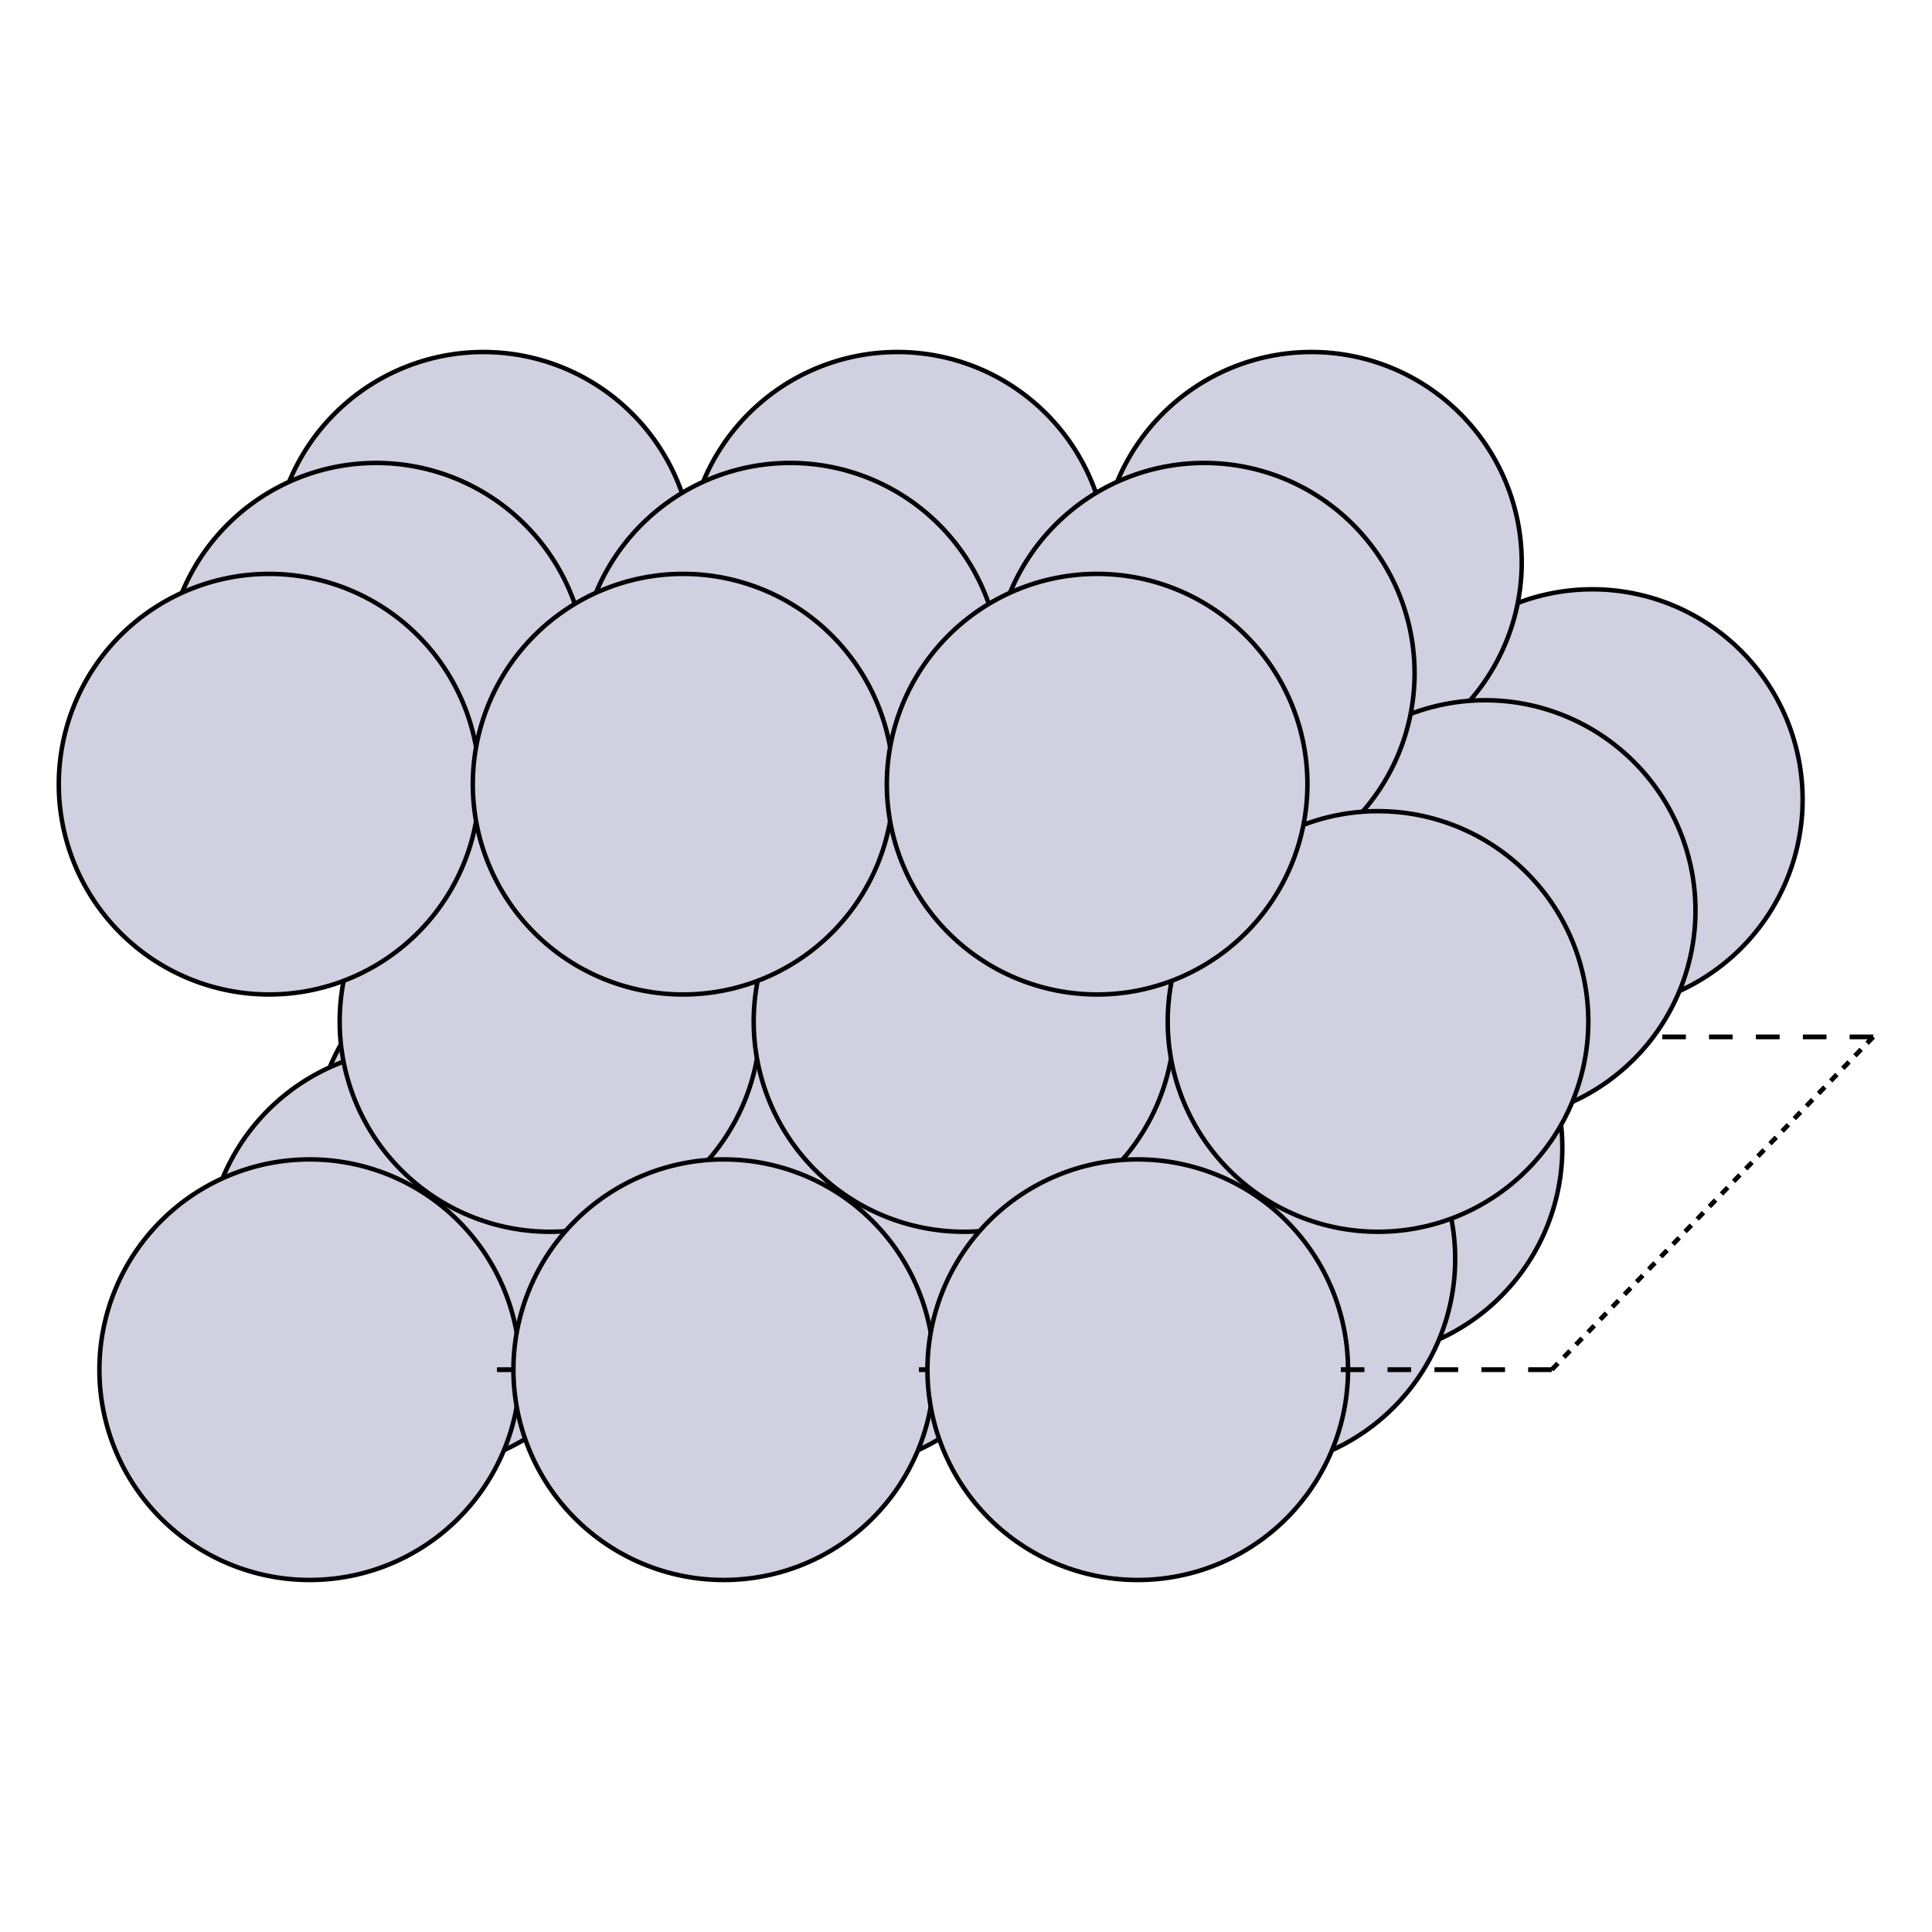 <?xml version="1.0" encoding="utf-8" standalone="no"?>
<!DOCTYPE svg PUBLIC "-//W3C//DTD SVG 1.1//EN"
  "http://www.w3.org/Graphics/SVG/1.1/DTD/svg11.dtd">
<svg xmlns:xlink="http://www.w3.org/1999/xlink" width="432pt" height="432pt" viewBox="0 0 432 432" xmlns="http://www.w3.org/2000/svg" version="1.1">
 <defs>
  <style type="text/css">*{stroke-linejoin: round; stroke-linecap: butt}</style>
 </defs>
 <g id="figure_1">
  <g id="patch_1">
   <path d="M 0 432 
L 432 432 
L 432 0 
L 0 0 
z
" style="fill: #ffffff"/>
  </g>
  <g id="axes_1">
   <g id="patch_2">
    <path d="M 141.128 231.85 
L 141.128 231.85 
" clip-path="url(#p752c5936b7)" style="fill: #1f77b4; stroke: #000000; stroke-linejoin: miter"/>
   </g>
   <g id="patch_3">
    <path d="M 141.128 231.85 
L 141.128 231.85 
" clip-path="url(#p752c5936b7)" style="fill: #1f77b4; stroke: #000000; stroke-linejoin: miter"/>
   </g>
   <g id="patch_4">
    <path d="M 146.369 231.85 
L 141.128 231.85 
" clip-path="url(#p752c5936b7)" style="fill: #1f77b4; stroke: #000000; stroke-linejoin: miter"/>
   </g>
   <g id="patch_5">
    <path d="M 146.369 231.85 
L 141.128 231.85 
" clip-path="url(#p752c5936b7)" style="fill: #1f77b4; stroke: #000000; stroke-linejoin: miter"/>
   </g>
   <g id="patch_6">
    <path d="M 141.128 231.85 
L 139.772 233.254 
" clip-path="url(#p752c5936b7)" style="fill: #1f77b4; stroke: #000000; stroke-linejoin: miter"/>
   </g>
   <g id="patch_7">
    <path d="M 141.128 231.85 
L 139.772 233.254 
" clip-path="url(#p752c5936b7)" style="fill: #1f77b4; stroke: #000000; stroke-linejoin: miter"/>
   </g>
   <g id="patch_8">
    <path d="M 156.849 231.85 
L 151.609 231.85 
" clip-path="url(#p752c5936b7)" style="fill: #1f77b4; stroke: #000000; stroke-linejoin: miter"/>
   </g>
   <g id="patch_9">
    <path d="M 156.849 231.85 
L 151.609 231.85 
" clip-path="url(#p752c5936b7)" style="fill: #1f77b4; stroke: #000000; stroke-linejoin: miter"/>
   </g>
   <g id="patch_10">
    <path d="M 167.329 231.85 
L 162.089 231.85 
" clip-path="url(#p752c5936b7)" style="fill: #1f77b4; stroke: #000000; stroke-linejoin: miter"/>
   </g>
   <g id="patch_11">
    <path d="M 167.329 231.85 
L 162.089 231.85 
" clip-path="url(#p752c5936b7)" style="fill: #1f77b4; stroke: #000000; stroke-linejoin: miter"/>
   </g>
   <g id="patch_12">
    <path d="M 177.81 231.85 
L 172.569 231.85 
" clip-path="url(#p752c5936b7)" style="fill: #1f77b4; stroke: #000000; stroke-linejoin: miter"/>
   </g>
   <g id="patch_13">
    <path d="M 177.81 231.85 
L 172.569 231.85 
" clip-path="url(#p752c5936b7)" style="fill: #1f77b4; stroke: #000000; stroke-linejoin: miter"/>
   </g>
   <g id="patch_14">
    <path d="M 188.29 231.85 
L 183.05 231.85 
" clip-path="url(#p752c5936b7)" style="fill: #1f77b4; stroke: #000000; stroke-linejoin: miter"/>
   </g>
   <g id="patch_15">
    <path d="M 188.29 231.85 
L 183.05 231.85 
" clip-path="url(#p752c5936b7)" style="fill: #1f77b4; stroke: #000000; stroke-linejoin: miter"/>
   </g>
   <g id="patch_16">
    <path d="M 138.416 234.658 
L 137.06 236.062 
" clip-path="url(#p752c5936b7)" style="fill: #1f77b4; stroke: #000000; stroke-linejoin: miter"/>
   </g>
   <g id="patch_17">
    <path d="M 138.416 234.658 
L 137.06 236.062 
" clip-path="url(#p752c5936b7)" style="fill: #1f77b4; stroke: #000000; stroke-linejoin: miter"/>
   </g>
   <g id="patch_18">
    <path d="M 198.77 231.85 
L 193.53 231.85 
" clip-path="url(#p752c5936b7)" style="fill: #1f77b4; stroke: #000000; stroke-linejoin: miter"/>
   </g>
   <g id="patch_19">
    <path d="M 198.77 231.85 
L 193.53 231.85 
" clip-path="url(#p752c5936b7)" style="fill: #1f77b4; stroke: #000000; stroke-linejoin: miter"/>
   </g>
   <g id="patch_20">
    <path d="M 209.251 231.85 
L 204.01 231.85 
" clip-path="url(#p752c5936b7)" style="fill: #1f77b4; stroke: #000000; stroke-linejoin: miter"/>
   </g>
   <g id="patch_21">
    <path d="M 209.251 231.85 
L 204.01 231.85 
" clip-path="url(#p752c5936b7)" style="fill: #1f77b4; stroke: #000000; stroke-linejoin: miter"/>
   </g>
   <g id="patch_22">
    <path d="M 219.731 231.85 
L 214.491 231.85 
" clip-path="url(#p752c5936b7)" style="fill: #1f77b4; stroke: #000000; stroke-linejoin: miter"/>
   </g>
   <g id="patch_23">
    <path d="M 219.731 231.85 
L 214.491 231.85 
" clip-path="url(#p752c5936b7)" style="fill: #1f77b4; stroke: #000000; stroke-linejoin: miter"/>
   </g>
   <g id="patch_24">
    <path d="M 135.703 237.466 
L 134.347 238.87 
" clip-path="url(#p752c5936b7)" style="fill: #1f77b4; stroke: #000000; stroke-linejoin: miter"/>
   </g>
   <g id="patch_25">
    <path d="M 135.703 237.466 
L 134.347 238.87 
" clip-path="url(#p752c5936b7)" style="fill: #1f77b4; stroke: #000000; stroke-linejoin: miter"/>
   </g>
   <g id="patch_26">
    <path d="M 230.211 231.85 
L 224.971 231.85 
" clip-path="url(#p752c5936b7)" style="fill: #1f77b4; stroke: #000000; stroke-linejoin: miter"/>
   </g>
   <g id="patch_27">
    <path d="M 230.211 231.85 
L 224.971 231.85 
" clip-path="url(#p752c5936b7)" style="fill: #1f77b4; stroke: #000000; stroke-linejoin: miter"/>
   </g>
   <g id="patch_28">
    <path d="M 240.691 231.85 
L 235.451 231.85 
" clip-path="url(#p752c5936b7)" style="fill: #1f77b4; stroke: #000000; stroke-linejoin: miter"/>
   </g>
   <g id="patch_29">
    <path d="M 240.691 231.85 
L 235.451 231.85 
" clip-path="url(#p752c5936b7)" style="fill: #1f77b4; stroke: #000000; stroke-linejoin: miter"/>
   </g>
   <g id="patch_30">
    <path d="M 251.172 231.85 
L 245.932 231.85 
" clip-path="url(#p752c5936b7)" style="fill: #1f77b4; stroke: #000000; stroke-linejoin: miter"/>
   </g>
   <g id="patch_31">
    <path d="M 251.172 231.85 
L 245.932 231.85 
" clip-path="url(#p752c5936b7)" style="fill: #1f77b4; stroke: #000000; stroke-linejoin: miter"/>
   </g>
   <g id="patch_32">
    <path d="M 261.652 231.85 
L 256.412 231.85 
" clip-path="url(#p752c5936b7)" style="fill: #1f77b4; stroke: #000000; stroke-linejoin: miter"/>
   </g>
   <g id="patch_33">
    <path d="M 261.652 231.85 
L 256.412 231.85 
" clip-path="url(#p752c5936b7)" style="fill: #1f77b4; stroke: #000000; stroke-linejoin: miter"/>
   </g>
   <g id="patch_34">
    <path d="M 132.991 240.274 
L 131.635 241.678 
" clip-path="url(#p752c5936b7)" style="fill: #1f77b4; stroke: #000000; stroke-linejoin: miter"/>
   </g>
   <g id="patch_35">
    <path d="M 132.991 240.274 
L 131.635 241.678 
" clip-path="url(#p752c5936b7)" style="fill: #1f77b4; stroke: #000000; stroke-linejoin: miter"/>
   </g>
   <g id="patch_36">
    <path d="M 272.132 231.85 
L 266.892 231.85 
" clip-path="url(#p752c5936b7)" style="fill: #1f77b4; stroke: #000000; stroke-linejoin: miter"/>
   </g>
   <g id="patch_37">
    <path d="M 272.132 231.85 
L 266.892 231.85 
" clip-path="url(#p752c5936b7)" style="fill: #1f77b4; stroke: #000000; stroke-linejoin: miter"/>
   </g>
   <g id="patch_38">
    <path d="M 282.613 231.85 
L 277.373 231.85 
" clip-path="url(#p752c5936b7)" style="fill: #1f77b4; stroke: #000000; stroke-linejoin: miter"/>
   </g>
   <g id="patch_39">
    <path d="M 282.613 231.85 
L 277.373 231.85 
" clip-path="url(#p752c5936b7)" style="fill: #1f77b4; stroke: #000000; stroke-linejoin: miter"/>
   </g>
   <g id="patch_40">
    <path d="M 293.093 231.85 
L 287.853 231.85 
" clip-path="url(#p752c5936b7)" style="fill: #1f77b4; stroke: #000000; stroke-linejoin: miter"/>
   </g>
   <g id="patch_41">
    <path d="M 293.093 231.85 
L 287.853 231.85 
" clip-path="url(#p752c5936b7)" style="fill: #1f77b4; stroke: #000000; stroke-linejoin: miter"/>
   </g>
   <g id="patch_42">
    <path d="M 303.573 231.85 
L 298.333 231.85 
" clip-path="url(#p752c5936b7)" style="fill: #1f77b4; stroke: #000000; stroke-linejoin: miter"/>
   </g>
   <g id="patch_43">
    <path d="M 303.573 231.85 
L 298.333 231.85 
" clip-path="url(#p752c5936b7)" style="fill: #1f77b4; stroke: #000000; stroke-linejoin: miter"/>
   </g>
   <g id="patch_44">
    <path d="M 130.278 243.083 
L 128.922 244.487 
" clip-path="url(#p752c5936b7)" style="fill: #1f77b4; stroke: #000000; stroke-linejoin: miter"/>
   </g>
   <g id="patch_45">
    <path d="M 130.278 243.083 
L 128.922 244.487 
" clip-path="url(#p752c5936b7)" style="fill: #1f77b4; stroke: #000000; stroke-linejoin: miter"/>
   </g>
   <g id="patch_46">
    <path d="M 314.054 231.85 
L 308.814 231.85 
" clip-path="url(#p752c5936b7)" style="fill: #1f77b4; stroke: #000000; stroke-linejoin: miter"/>
   </g>
   <g id="patch_47">
    <path d="M 314.054 231.85 
L 308.814 231.85 
" clip-path="url(#p752c5936b7)" style="fill: #1f77b4; stroke: #000000; stroke-linejoin: miter"/>
   </g>
   <g id="patch_48">
    <path d="M 324.534 231.85 
L 319.294 231.85 
" clip-path="url(#p752c5936b7)" style="fill: #1f77b4; stroke: #000000; stroke-linejoin: miter"/>
   </g>
   <g id="patch_49">
    <path d="M 324.534 231.85 
L 319.294 231.85 
" clip-path="url(#p752c5936b7)" style="fill: #1f77b4; stroke: #000000; stroke-linejoin: miter"/>
   </g>
   <g id="patch_50">
    <path d="M 335.014 231.85 
L 329.774 231.85 
" clip-path="url(#p752c5936b7)" style="fill: #1f77b4; stroke: #000000; stroke-linejoin: miter"/>
   </g>
   <g id="patch_51">
    <path d="M 335.014 231.85 
L 329.774 231.85 
" clip-path="url(#p752c5936b7)" style="fill: #1f77b4; stroke: #000000; stroke-linejoin: miter"/>
   </g>
   <g id="patch_52">
    <path d="M 345.495 231.85 
L 340.255 231.85 
" clip-path="url(#p752c5936b7)" style="fill: #1f77b4; stroke: #000000; stroke-linejoin: miter"/>
   </g>
   <g id="patch_53">
    <path d="M 345.495 231.85 
L 340.255 231.85 
" clip-path="url(#p752c5936b7)" style="fill: #1f77b4; stroke: #000000; stroke-linejoin: miter"/>
   </g>
   <g id="patch_54">
    <path d="M 355.975 231.85 
L 350.735 231.85 
" clip-path="url(#p752c5936b7)" style="fill: #1f77b4; stroke: #000000; stroke-linejoin: miter"/>
   </g>
   <g id="patch_55">
    <path d="M 355.975 231.85 
L 350.735 231.85 
" clip-path="url(#p752c5936b7)" style="fill: #1f77b4; stroke: #000000; stroke-linejoin: miter"/>
   </g>
   <g id="patch_56">
    <path d="M 366.455 231.85 
L 361.215 231.85 
" clip-path="url(#p752c5936b7)" style="fill: #1f77b4; stroke: #000000; stroke-linejoin: miter"/>
   </g>
   <g id="patch_57">
    <path d="M 366.455 231.85 
L 361.215 231.85 
" clip-path="url(#p752c5936b7)" style="fill: #1f77b4; stroke: #000000; stroke-linejoin: miter"/>
   </g>
   <g id="patch_58">
    <path d="M 376.936 231.85 
L 371.695 231.85 
" clip-path="url(#p752c5936b7)" style="fill: #1f77b4; stroke: #000000; stroke-linejoin: miter"/>
   </g>
   <g id="patch_59">
    <path d="M 376.936 231.85 
L 371.695 231.85 
" clip-path="url(#p752c5936b7)" style="fill: #1f77b4; stroke: #000000; stroke-linejoin: miter"/>
   </g>
   <g id="patch_60">
    <path d="M 387.416 231.85 
L 382.176 231.85 
" clip-path="url(#p752c5936b7)" style="fill: #1f77b4; stroke: #000000; stroke-linejoin: miter"/>
   </g>
   <g id="patch_61">
    <path d="M 387.416 231.85 
L 382.176 231.85 
" clip-path="url(#p752c5936b7)" style="fill: #1f77b4; stroke: #000000; stroke-linejoin: miter"/>
   </g>
   <g id="patch_62">
    <path d="M 397.896 231.85 
L 392.656 231.85 
" clip-path="url(#p752c5936b7)" style="fill: #1f77b4; stroke: #000000; stroke-linejoin: miter"/>
   </g>
   <g id="patch_63">
    <path d="M 397.896 231.85 
L 392.656 231.85 
" clip-path="url(#p752c5936b7)" style="fill: #1f77b4; stroke: #000000; stroke-linejoin: miter"/>
   </g>
   <g id="patch_64">
    <path d="M 408.377 231.85 
L 403.136 231.85 
" clip-path="url(#p752c5936b7)" style="fill: #1f77b4; stroke: #000000; stroke-linejoin: miter"/>
   </g>
   <g id="patch_65">
    <path d="M 408.377 231.85 
L 403.136 231.85 
" clip-path="url(#p752c5936b7)" style="fill: #1f77b4; stroke: #000000; stroke-linejoin: miter"/>
   </g>
   <g id="patch_66">
    <path d="M 418.857 231.85 
L 413.617 231.85 
" clip-path="url(#p752c5936b7)" style="fill: #1f77b4; stroke: #000000; stroke-linejoin: miter"/>
   </g>
   <g id="patch_67">
    <path d="M 418.857 231.85 
L 413.617 231.85 
" clip-path="url(#p752c5936b7)" style="fill: #1f77b4; stroke: #000000; stroke-linejoin: miter"/>
   </g>
   <g id="patch_68">
    <path d="M 170.897 225.816 
C 183.368 225.816 195.329 220.861 204.148 212.043 
C 212.966 203.224 217.921 191.262 217.921 178.791 
C 217.921 166.32 212.966 154.359 204.148 145.54 
C 195.329 136.722 183.368 131.767 170.897 131.767 
C 158.425 131.767 146.464 136.722 137.645 145.54 
C 128.827 154.359 123.872 166.32 123.872 178.791 
C 123.872 191.262 128.827 203.224 137.645 212.043 
C 146.464 220.861 158.425 225.816 170.897 225.816 
z
" clip-path="url(#p752c5936b7)" style="fill: #d0d0e0; stroke: #000000; stroke-linejoin: miter"/>
   </g>
   <g id="patch_69">
    <path d="M 418.857 231.85 
L 418.857 231.85 
" clip-path="url(#p752c5936b7)" style="fill: #1f77b4; stroke: #000000; stroke-linejoin: miter"/>
   </g>
   <g id="patch_70">
    <path d="M 418.857 231.85 
L 418.857 231.85 
" clip-path="url(#p752c5936b7)" style="fill: #1f77b4; stroke: #000000; stroke-linejoin: miter"/>
   </g>
   <g id="patch_71">
    <path d="M 418.857 231.85 
L 417.501 233.254 
" clip-path="url(#p752c5936b7)" style="fill: #1f77b4; stroke: #000000; stroke-linejoin: miter"/>
   </g>
   <g id="patch_72">
    <path d="M 418.857 231.85 
L 417.501 233.254 
" clip-path="url(#p752c5936b7)" style="fill: #1f77b4; stroke: #000000; stroke-linejoin: miter"/>
   </g>
   <g id="patch_73">
    <path d="M 416.144 234.658 
L 414.788 236.062 
" clip-path="url(#p752c5936b7)" style="fill: #1f77b4; stroke: #000000; stroke-linejoin: miter"/>
   </g>
   <g id="patch_74">
    <path d="M 416.144 234.658 
L 414.788 236.062 
" clip-path="url(#p752c5936b7)" style="fill: #1f77b4; stroke: #000000; stroke-linejoin: miter"/>
   </g>
   <g id="patch_75">
    <path d="M 117.168 303.68 
C 129.639 303.68 141.601 298.725 150.419 289.907 
C 159.238 281.088 164.192 269.127 164.192 256.656 
C 164.192 244.185 159.238 232.223 150.419 223.404 
C 141.601 214.586 129.639 209.631 117.168 209.631 
C 104.697 209.631 92.735 214.586 83.917 223.404 
C 75.098 232.223 70.144 244.185 70.144 256.656 
C 70.144 269.127 75.098 281.088 83.917 289.907 
C 92.735 298.725 104.697 303.68 117.168 303.68 
z
" clip-path="url(#p752c5936b7)" style="fill: #d0d0e0; stroke: #000000; stroke-linejoin: miter"/>
   </g>
   <g id="patch_76">
    <path d="M 413.432 237.466 
L 412.076 238.87 
" clip-path="url(#p752c5936b7)" style="fill: #1f77b4; stroke: #000000; stroke-linejoin: miter"/>
   </g>
   <g id="patch_77">
    <path d="M 413.432 237.466 
L 412.076 238.87 
" clip-path="url(#p752c5936b7)" style="fill: #1f77b4; stroke: #000000; stroke-linejoin: miter"/>
   </g>
   <g id="patch_78">
    <path d="M 263.473 225.816 
C 275.944 225.816 287.906 220.861 296.724 212.043 
C 305.542 203.224 310.497 191.262 310.497 178.791 
C 310.497 166.32 305.542 154.359 296.724 145.54 
C 287.906 136.722 275.944 131.767 263.473 131.767 
C 251.002 131.767 239.04 136.722 230.221 145.54 
C 221.403 154.359 216.448 166.32 216.448 178.791 
C 216.448 191.262 221.403 203.224 230.221 212.043 
C 239.04 220.861 251.002 225.816 263.473 225.816 
z
" clip-path="url(#p752c5936b7)" style="fill: #d0d0e0; stroke: #000000; stroke-linejoin: miter"/>
   </g>
   <g id="patch_79">
    <path d="M 410.719 240.274 
L 409.363 241.678 
" clip-path="url(#p752c5936b7)" style="fill: #1f77b4; stroke: #000000; stroke-linejoin: miter"/>
   </g>
   <g id="patch_80">
    <path d="M 410.719 240.274 
L 409.363 241.678 
" clip-path="url(#p752c5936b7)" style="fill: #1f77b4; stroke: #000000; stroke-linejoin: miter"/>
   </g>
   <g id="patch_81">
    <path d="M 209.744 303.68 
C 222.215 303.68 234.177 298.725 242.995 289.907 
C 251.814 281.088 256.769 269.127 256.769 256.656 
C 256.769 244.185 251.814 232.223 242.995 223.404 
C 234.177 214.586 222.215 209.631 209.744 209.631 
C 197.273 209.631 185.311 214.586 176.493 223.404 
C 167.675 232.223 162.72 244.185 162.72 256.656 
C 162.72 269.127 167.675 281.088 176.493 289.907 
C 185.311 298.725 197.273 303.68 209.744 303.68 
z
" clip-path="url(#p752c5936b7)" style="fill: #d0d0e0; stroke: #000000; stroke-linejoin: miter"/>
   </g>
   <g id="patch_82">
    <path d="M 408.007 243.083 
L 406.651 244.487 
" clip-path="url(#p752c5936b7)" style="fill: #1f77b4; stroke: #000000; stroke-linejoin: miter"/>
   </g>
   <g id="patch_83">
    <path d="M 408.007 243.083 
L 406.651 244.487 
" clip-path="url(#p752c5936b7)" style="fill: #1f77b4; stroke: #000000; stroke-linejoin: miter"/>
   </g>
   <g id="patch_84">
    <path d="M 108.088 172.757 
C 120.559 172.757 132.521 167.803 141.34 158.984 
C 150.158 150.166 155.113 138.204 155.113 125.733 
C 155.113 113.262 150.158 101.3 141.34 92.482 
C 132.521 83.663 120.559 78.709 108.088 78.709 
C 95.617 78.709 83.656 83.663 74.837 92.482 
C 66.019 101.3 61.064 113.262 61.064 125.733 
C 61.064 138.204 66.019 150.166 74.837 158.984 
C 83.656 167.803 95.617 172.757 108.088 172.757 
z
" clip-path="url(#p752c5936b7)" style="fill: #d0d0e0; stroke: #000000; stroke-linejoin: miter"/>
   </g>
   <g id="patch_85">
    <path d="M 356.049 225.816 
C 368.52 225.816 380.482 220.861 389.3 212.043 
C 398.118 203.224 403.073 191.262 403.073 178.791 
C 403.073 166.32 398.118 154.359 389.3 145.54 
C 380.482 136.722 368.52 131.767 356.049 131.767 
C 343.578 131.767 331.616 136.722 322.798 145.54 
C 313.979 154.359 309.024 166.32 309.024 178.791 
C 309.024 191.262 313.979 203.224 322.798 212.043 
C 331.616 220.861 343.578 225.816 356.049 225.816 
z
" clip-path="url(#p752c5936b7)" style="fill: #d0d0e0; stroke: #000000; stroke-linejoin: miter"/>
   </g>
   <g id="patch_86">
    <path d="M 405.294 245.891 
L 403.938 247.295 
" clip-path="url(#p752c5936b7)" style="fill: #1f77b4; stroke: #000000; stroke-linejoin: miter"/>
   </g>
   <g id="patch_87">
    <path d="M 405.294 245.891 
L 403.938 247.295 
" clip-path="url(#p752c5936b7)" style="fill: #1f77b4; stroke: #000000; stroke-linejoin: miter"/>
   </g>
   <g id="patch_88">
    <path d="M 105.866 268.356 
L 104.51 269.76 
" clip-path="url(#p752c5936b7)" style="fill: #1f77b4; stroke: #000000; stroke-linejoin: miter"/>
   </g>
   <g id="patch_89">
    <path d="M 105.866 268.356 
L 104.51 269.76 
" clip-path="url(#p752c5936b7)" style="fill: #1f77b4; stroke: #000000; stroke-linejoin: miter"/>
   </g>
   <g id="patch_90">
    <path d="M 402.582 248.699 
L 401.226 250.103 
" clip-path="url(#p752c5936b7)" style="fill: #1f77b4; stroke: #000000; stroke-linejoin: miter"/>
   </g>
   <g id="patch_91">
    <path d="M 402.582 248.699 
L 401.226 250.103 
" clip-path="url(#p752c5936b7)" style="fill: #1f77b4; stroke: #000000; stroke-linejoin: miter"/>
   </g>
   <g id="patch_92">
    <path d="M 302.32 303.68 
C 314.791 303.68 326.753 298.725 335.572 289.907 
C 344.39 281.088 349.345 269.127 349.345 256.656 
C 349.345 244.185 344.39 232.223 335.572 223.404 
C 326.753 214.586 314.791 209.631 302.32 209.631 
C 289.849 209.631 277.887 214.586 269.069 223.404 
C 260.251 232.223 255.296 244.185 255.296 256.656 
C 255.296 269.127 260.251 281.088 269.069 289.907 
C 277.887 298.725 289.849 303.68 302.32 303.68 
z
" clip-path="url(#p752c5936b7)" style="fill: #d0d0e0; stroke: #000000; stroke-linejoin: miter"/>
   </g>
   <g id="patch_93">
    <path d="M 399.869 251.507 
L 398.513 252.911 
" clip-path="url(#p752c5936b7)" style="fill: #1f77b4; stroke: #000000; stroke-linejoin: miter"/>
   </g>
   <g id="patch_94">
    <path d="M 399.869 251.507 
L 398.513 252.911 
" clip-path="url(#p752c5936b7)" style="fill: #1f77b4; stroke: #000000; stroke-linejoin: miter"/>
   </g>
   <g id="patch_95">
    <path d="M 200.665 172.757 
C 213.136 172.757 225.098 167.803 233.916 158.984 
C 242.734 150.166 247.689 138.204 247.689 125.733 
C 247.689 113.262 242.734 101.3 233.916 92.482 
C 225.098 83.663 213.136 78.709 200.665 78.709 
C 188.194 78.709 176.232 83.663 167.413 92.482 
C 158.595 101.3 153.64 113.262 153.64 125.733 
C 153.64 138.204 158.595 150.166 167.413 158.984 
C 176.232 167.803 188.194 172.757 200.665 172.757 
z
" clip-path="url(#p752c5936b7)" style="fill: #d0d0e0; stroke: #000000; stroke-linejoin: miter"/>
   </g>
   <g id="patch_96">
    <path d="M 397.157 254.315 
L 395.801 255.719 
" clip-path="url(#p752c5936b7)" style="fill: #1f77b4; stroke: #000000; stroke-linejoin: miter"/>
   </g>
   <g id="patch_97">
    <path d="M 397.157 254.315 
L 395.801 255.719 
" clip-path="url(#p752c5936b7)" style="fill: #1f77b4; stroke: #000000; stroke-linejoin: miter"/>
   </g>
   <g id="patch_98">
    <path d="M 146.936 250.622 
C 159.407 250.622 171.369 245.667 180.187 236.848 
C 189.006 228.03 193.96 216.068 193.96 203.597 
C 193.96 191.126 189.006 179.164 180.187 170.346 
C 171.369 161.528 159.407 156.573 146.936 156.573 
C 134.465 156.573 122.503 161.528 113.685 170.346 
C 104.866 179.164 99.912 191.126 99.912 203.597 
C 99.912 216.068 104.866 228.03 113.685 236.848 
C 122.503 245.667 134.465 250.622 146.936 250.622 
z
" clip-path="url(#p752c5936b7)" style="fill: #d0d0e0; stroke: #000000; stroke-linejoin: miter"/>
   </g>
   <g id="patch_99">
    <path d="M 394.444 257.124 
L 393.088 258.528 
" clip-path="url(#p752c5936b7)" style="fill: #1f77b4; stroke: #000000; stroke-linejoin: miter"/>
   </g>
   <g id="patch_100">
    <path d="M 394.444 257.124 
L 393.088 258.528 
" clip-path="url(#p752c5936b7)" style="fill: #1f77b4; stroke: #000000; stroke-linejoin: miter"/>
   </g>
   <g id="patch_101">
    <path d="M 293.241 172.757 
C 305.712 172.757 317.674 167.803 326.492 158.984 
C 335.31 150.166 340.265 138.204 340.265 125.733 
C 340.265 113.262 335.31 101.3 326.492 92.482 
C 317.674 83.663 305.712 78.709 293.241 78.709 
C 280.77 78.709 268.808 83.663 259.989 92.482 
C 251.171 101.3 246.216 113.262 246.216 125.733 
C 246.216 138.204 251.171 150.166 259.989 158.984 
C 268.808 167.803 280.77 172.757 293.241 172.757 
z
" clip-path="url(#p752c5936b7)" style="fill: #d0d0e0; stroke: #000000; stroke-linejoin: miter"/>
   </g>
   <g id="patch_102">
    <path d="M 391.732 259.932 
L 390.376 261.336 
" clip-path="url(#p752c5936b7)" style="fill: #1f77b4; stroke: #000000; stroke-linejoin: miter"/>
   </g>
   <g id="patch_103">
    <path d="M 391.732 259.932 
L 390.376 261.336 
" clip-path="url(#p752c5936b7)" style="fill: #1f77b4; stroke: #000000; stroke-linejoin: miter"/>
   </g>
   <g id="patch_104">
    <path d="M 93.207 328.486 
C 105.678 328.486 117.64 323.531 126.459 314.713 
C 135.277 305.894 140.232 293.932 140.232 281.461 
C 140.232 268.99 135.277 257.028 126.459 248.21 
C 117.64 239.392 105.678 234.437 93.207 234.437 
C 80.736 234.437 68.775 239.392 59.956 248.21 
C 51.138 257.028 46.183 268.99 46.183 281.461 
C 46.183 293.932 51.138 305.894 59.956 314.713 
C 68.775 323.531 80.736 328.486 93.207 328.486 
z
" clip-path="url(#p752c5936b7)" style="fill: #d0d0e0; stroke: #000000; stroke-linejoin: miter"/>
   </g>
   <g id="patch_105">
    <path d="M 239.512 250.622 
C 251.983 250.622 263.945 245.667 272.763 236.848 
C 281.582 228.03 286.537 216.068 286.537 203.597 
C 286.537 191.126 281.582 179.164 272.763 170.346 
C 263.945 161.528 251.983 156.573 239.512 156.573 
C 227.041 156.573 215.079 161.528 206.261 170.346 
C 197.443 179.164 192.488 191.126 192.488 203.597 
C 192.488 216.068 197.443 228.03 206.261 236.848 
C 215.079 245.667 227.041 250.622 239.512 250.622 
z
" clip-path="url(#p752c5936b7)" style="fill: #d0d0e0; stroke: #000000; stroke-linejoin: miter"/>
   </g>
   <g id="patch_106">
    <path d="M 389.019 262.74 
L 387.663 264.144 
" clip-path="url(#p752c5936b7)" style="fill: #1f77b4; stroke: #000000; stroke-linejoin: miter"/>
   </g>
   <g id="patch_107">
    <path d="M 389.019 262.74 
L 387.663 264.144 
" clip-path="url(#p752c5936b7)" style="fill: #1f77b4; stroke: #000000; stroke-linejoin: miter"/>
   </g>
   <g id="patch_108">
    <path d="M 386.307 265.548 
L 384.951 266.952 
" clip-path="url(#p752c5936b7)" style="fill: #1f77b4; stroke: #000000; stroke-linejoin: miter"/>
   </g>
   <g id="patch_109">
    <path d="M 386.307 265.548 
L 384.951 266.952 
" clip-path="url(#p752c5936b7)" style="fill: #1f77b4; stroke: #000000; stroke-linejoin: miter"/>
   </g>
   <g id="patch_110">
    <path d="M 185.784 328.486 
C 198.255 328.486 210.217 323.531 219.035 314.713 
C 227.853 305.894 232.808 293.932 232.808 281.461 
C 232.808 268.99 227.853 257.028 219.035 248.21 
C 210.217 239.392 198.255 234.437 185.784 234.437 
C 173.313 234.437 161.351 239.392 152.532 248.21 
C 143.714 257.028 138.759 268.99 138.759 281.461 
C 138.759 293.932 143.714 305.894 152.532 314.713 
C 161.351 323.531 173.313 328.486 185.784 328.486 
z
" clip-path="url(#p752c5936b7)" style="fill: #d0d0e0; stroke: #000000; stroke-linejoin: miter"/>
   </g>
   <g id="patch_111">
    <path d="M 383.594 268.356 
L 382.238 269.76 
" clip-path="url(#p752c5936b7)" style="fill: #1f77b4; stroke: #000000; stroke-linejoin: miter"/>
   </g>
   <g id="patch_112">
    <path d="M 383.594 268.356 
L 382.238 269.76 
" clip-path="url(#p752c5936b7)" style="fill: #1f77b4; stroke: #000000; stroke-linejoin: miter"/>
   </g>
   <g id="patch_113">
    <path d="M 84.128 197.563 
C 96.599 197.563 108.561 192.608 117.379 183.79 
C 126.198 174.972 131.152 163.01 131.152 150.539 
C 131.152 138.068 126.198 126.106 117.379 117.287 
C 108.561 108.469 96.599 103.514 84.128 103.514 
C 71.657 103.514 59.695 108.469 50.877 117.287 
C 42.058 126.106 37.104 138.068 37.104 150.539 
C 37.104 163.01 42.058 174.972 50.877 183.79 
C 59.695 192.608 71.657 197.563 84.128 197.563 
z
" clip-path="url(#p752c5936b7)" style="fill: #d0d0e0; stroke: #000000; stroke-linejoin: miter"/>
   </g>
   <g id="patch_114">
    <path d="M 332.088 250.622 
C 344.559 250.622 356.521 245.667 365.34 236.848 
C 374.158 228.03 379.113 216.068 379.113 203.597 
C 379.113 191.126 374.158 179.164 365.34 170.346 
C 356.521 161.528 344.559 156.573 332.088 156.573 
C 319.617 156.573 307.655 161.528 298.837 170.346 
C 290.019 179.164 285.064 191.126 285.064 203.597 
C 285.064 216.068 290.019 228.03 298.837 236.848 
C 307.655 245.667 319.617 250.622 332.088 250.622 
z
" clip-path="url(#p752c5936b7)" style="fill: #d0d0e0; stroke: #000000; stroke-linejoin: miter"/>
   </g>
   <g id="patch_115">
    <path d="M 380.882 271.165 
L 379.526 272.569 
" clip-path="url(#p752c5936b7)" style="fill: #1f77b4; stroke: #000000; stroke-linejoin: miter"/>
   </g>
   <g id="patch_116">
    <path d="M 380.882 271.165 
L 379.526 272.569 
" clip-path="url(#p752c5936b7)" style="fill: #1f77b4; stroke: #000000; stroke-linejoin: miter"/>
   </g>
   <g id="patch_117">
    <path d="M 81.453 293.63 
L 80.097 295.034 
" clip-path="url(#p752c5936b7)" style="fill: #1f77b4; stroke: #000000; stroke-linejoin: miter"/>
   </g>
   <g id="patch_118">
    <path d="M 81.453 293.63 
L 80.097 295.034 
" clip-path="url(#p752c5936b7)" style="fill: #1f77b4; stroke: #000000; stroke-linejoin: miter"/>
   </g>
   <g id="patch_119">
    <path d="M 278.36 328.486 
C 290.831 328.486 302.793 323.531 311.611 314.713 
C 320.429 305.894 325.384 293.932 325.384 281.461 
C 325.384 268.99 320.429 257.028 311.611 248.21 
C 302.793 239.392 290.831 234.437 278.36 234.437 
C 265.889 234.437 253.927 239.392 245.109 248.21 
C 236.29 257.028 231.335 268.99 231.335 281.461 
C 231.335 293.932 236.29 305.894 245.109 314.713 
C 253.927 323.531 265.889 328.486 278.36 328.486 
z
" clip-path="url(#p752c5936b7)" style="fill: #d0d0e0; stroke: #000000; stroke-linejoin: miter"/>
   </g>
   <g id="patch_120">
    <path d="M 378.169 273.973 
L 376.813 275.377 
" clip-path="url(#p752c5936b7)" style="fill: #1f77b4; stroke: #000000; stroke-linejoin: miter"/>
   </g>
   <g id="patch_121">
    <path d="M 378.169 273.973 
L 376.813 275.377 
" clip-path="url(#p752c5936b7)" style="fill: #1f77b4; stroke: #000000; stroke-linejoin: miter"/>
   </g>
   <g id="patch_122">
    <path d="M 176.704 197.563 
C 189.175 197.563 201.137 192.608 209.955 183.79 
C 218.774 174.972 223.729 163.01 223.729 150.539 
C 223.729 138.068 218.774 126.106 209.955 117.287 
C 201.137 108.469 189.175 103.514 176.704 103.514 
C 164.233 103.514 152.271 108.469 143.453 117.287 
C 134.635 126.106 129.68 138.068 129.68 150.539 
C 129.68 163.01 134.635 174.972 143.453 183.79 
C 152.271 192.608 164.233 197.563 176.704 197.563 
z
" clip-path="url(#p752c5936b7)" style="fill: #d0d0e0; stroke: #000000; stroke-linejoin: miter"/>
   </g>
   <g id="patch_123">
    <path d="M 375.457 276.781 
L 374.101 278.185 
" clip-path="url(#p752c5936b7)" style="fill: #1f77b4; stroke: #000000; stroke-linejoin: miter"/>
   </g>
   <g id="patch_124">
    <path d="M 375.457 276.781 
L 374.101 278.185 
" clip-path="url(#p752c5936b7)" style="fill: #1f77b4; stroke: #000000; stroke-linejoin: miter"/>
   </g>
   <g id="patch_125">
    <path d="M 372.744 279.589 
L 371.388 280.993 
" clip-path="url(#p752c5936b7)" style="fill: #1f77b4; stroke: #000000; stroke-linejoin: miter"/>
   </g>
   <g id="patch_126">
    <path d="M 372.744 279.589 
L 371.388 280.993 
" clip-path="url(#p752c5936b7)" style="fill: #1f77b4; stroke: #000000; stroke-linejoin: miter"/>
   </g>
   <g id="patch_127">
    <path d="M 122.976 275.427 
C 135.447 275.427 147.408 270.472 156.227 261.654 
C 165.045 252.836 170 240.874 170 228.403 
C 170 215.932 165.045 203.97 156.227 195.152 
C 147.408 186.333 135.447 181.378 122.976 181.378 
C 110.505 181.378 98.543 186.333 89.724 195.152 
C 80.906 203.97 75.951 215.932 75.951 228.403 
C 75.951 240.874 80.906 252.836 89.724 261.654 
C 98.543 270.472 110.505 275.427 122.976 275.427 
z
" clip-path="url(#p752c5936b7)" style="fill: #d0d0e0; stroke: #000000; stroke-linejoin: miter"/>
   </g>
   <g id="patch_128">
    <path d="M 370.032 282.397 
L 368.676 283.801 
" clip-path="url(#p752c5936b7)" style="fill: #1f77b4; stroke: #000000; stroke-linejoin: miter"/>
   </g>
   <g id="patch_129">
    <path d="M 370.032 282.397 
L 368.676 283.801 
" clip-path="url(#p752c5936b7)" style="fill: #1f77b4; stroke: #000000; stroke-linejoin: miter"/>
   </g>
   <g id="patch_130">
    <path d="M 269.28 197.563 
C 281.751 197.563 293.713 192.608 302.532 183.79 
C 311.35 174.972 316.305 163.01 316.305 150.539 
C 316.305 138.068 311.35 126.106 302.532 117.287 
C 293.713 108.469 281.751 103.514 269.28 103.514 
C 256.809 103.514 244.847 108.469 236.029 117.287 
C 227.211 126.106 222.256 138.068 222.256 150.539 
C 222.256 163.01 227.211 174.972 236.029 183.79 
C 244.847 192.608 256.809 197.563 269.28 197.563 
z
" clip-path="url(#p752c5936b7)" style="fill: #d0d0e0; stroke: #000000; stroke-linejoin: miter"/>
   </g>
   <g id="patch_131">
    <path d="M 69.247 353.291 
C 81.718 353.291 93.68 348.337 102.498 339.518 
C 111.317 330.7 116.271 318.738 116.271 306.267 
C 116.271 293.796 111.317 281.834 102.498 273.016 
C 93.68 264.197 81.718 259.243 69.247 259.243 
C 56.776 259.243 44.814 264.197 35.996 273.016 
C 27.177 281.834 22.223 293.796 22.223 306.267 
C 22.223 318.738 27.177 330.7 35.996 339.518 
C 44.814 348.337 56.776 353.291 69.247 353.291 
z
" clip-path="url(#p752c5936b7)" style="fill: #d0d0e0; stroke: #000000; stroke-linejoin: miter"/>
   </g>
   <g id="patch_132">
    <path d="M 367.319 285.205 
L 365.963 286.61 
" clip-path="url(#p752c5936b7)" style="fill: #1f77b4; stroke: #000000; stroke-linejoin: miter"/>
   </g>
   <g id="patch_133">
    <path d="M 367.319 285.205 
L 365.963 286.61 
" clip-path="url(#p752c5936b7)" style="fill: #1f77b4; stroke: #000000; stroke-linejoin: miter"/>
   </g>
   <g id="patch_134">
    <path d="M 215.552 275.427 
C 228.023 275.427 239.985 270.472 248.803 261.654 
C 257.621 252.836 262.576 240.874 262.576 228.403 
C 262.576 215.932 257.621 203.97 248.803 195.152 
C 239.985 186.333 228.023 181.378 215.552 181.378 
C 203.081 181.378 191.119 186.333 182.3 195.152 
C 173.482 203.97 168.527 215.932 168.527 228.403 
C 168.527 240.874 173.482 252.836 182.3 261.654 
C 191.119 270.472 203.081 275.427 215.552 275.427 
z
" clip-path="url(#p752c5936b7)" style="fill: #d0d0e0; stroke: #000000; stroke-linejoin: miter"/>
   </g>
   <g id="patch_135">
    <path d="M 364.607 288.014 
L 363.251 289.418 
" clip-path="url(#p752c5936b7)" style="fill: #1f77b4; stroke: #000000; stroke-linejoin: miter"/>
   </g>
   <g id="patch_136">
    <path d="M 364.607 288.014 
L 363.251 289.418 
" clip-path="url(#p752c5936b7)" style="fill: #1f77b4; stroke: #000000; stroke-linejoin: miter"/>
   </g>
   <g id="patch_137">
    <path d="M 116.408 306.267 
L 111.168 306.267 
" clip-path="url(#p752c5936b7)" style="fill: #1f77b4; stroke: #000000; stroke-linejoin: miter"/>
   </g>
   <g id="patch_138">
    <path d="M 116.408 306.267 
L 111.168 306.267 
" clip-path="url(#p752c5936b7)" style="fill: #1f77b4; stroke: #000000; stroke-linejoin: miter"/>
   </g>
   <g id="patch_139">
    <path d="M 361.894 290.822 
L 360.538 292.226 
" clip-path="url(#p752c5936b7)" style="fill: #1f77b4; stroke: #000000; stroke-linejoin: miter"/>
   </g>
   <g id="patch_140">
    <path d="M 361.894 290.822 
L 360.538 292.226 
" clip-path="url(#p752c5936b7)" style="fill: #1f77b4; stroke: #000000; stroke-linejoin: miter"/>
   </g>
   <g id="patch_141">
    <path d="M 161.823 353.291 
C 174.294 353.291 186.256 348.337 195.074 339.518 
C 203.893 330.7 208.848 318.738 208.848 306.267 
C 208.848 293.796 203.893 281.834 195.074 273.016 
C 186.256 264.197 174.294 259.243 161.823 259.243 
C 149.352 259.243 137.39 264.197 128.572 273.016 
C 119.754 281.834 114.799 293.796 114.799 306.267 
C 114.799 318.738 119.754 330.7 128.572 339.518 
C 137.39 348.337 149.352 353.291 161.823 353.291 
z
" clip-path="url(#p752c5936b7)" style="fill: #d0d0e0; stroke: #000000; stroke-linejoin: miter"/>
   </g>
   <g id="patch_142">
    <path d="M 359.182 293.63 
L 357.826 295.034 
" clip-path="url(#p752c5936b7)" style="fill: #1f77b4; stroke: #000000; stroke-linejoin: miter"/>
   </g>
   <g id="patch_143">
    <path d="M 359.182 293.63 
L 357.826 295.034 
" clip-path="url(#p752c5936b7)" style="fill: #1f77b4; stroke: #000000; stroke-linejoin: miter"/>
   </g>
   <g id="patch_144">
    <path d="M 60.167 222.369 
C 72.638 222.369 84.6 217.414 93.419 208.596 
C 102.237 199.777 107.192 187.815 107.192 175.344 
C 107.192 162.873 102.237 150.912 93.419 142.093 
C 84.6 133.275 72.638 128.32 60.167 128.32 
C 47.696 128.32 35.735 133.275 26.916 142.093 
C 18.098 150.912 13.143 162.873 13.143 175.344 
C 13.143 187.815 18.098 199.777 26.916 208.596 
C 35.735 217.414 47.696 222.369 60.167 222.369 
z
" clip-path="url(#p752c5936b7)" style="fill: #d0d0e0; stroke: #000000; stroke-linejoin: miter"/>
   </g>
   <g id="patch_145">
    <path d="M 308.128 275.427 
C 320.599 275.427 332.561 270.472 341.379 261.654 
C 350.197 252.836 355.152 240.874 355.152 228.403 
C 355.152 215.932 350.197 203.97 341.379 195.152 
C 332.561 186.333 320.599 181.378 308.128 181.378 
C 295.657 181.378 283.695 186.333 274.877 195.152 
C 266.058 203.97 261.103 215.932 261.103 228.403 
C 261.103 240.874 266.058 252.836 274.877 261.654 
C 283.695 270.472 295.657 275.427 308.128 275.427 
z
" clip-path="url(#p752c5936b7)" style="fill: #d0d0e0; stroke: #000000; stroke-linejoin: miter"/>
   </g>
   <g id="patch_146">
    <path d="M 210.731 306.267 
L 205.491 306.267 
" clip-path="url(#p752c5936b7)" style="fill: #1f77b4; stroke: #000000; stroke-linejoin: miter"/>
   </g>
   <g id="patch_147">
    <path d="M 210.731 306.267 
L 205.491 306.267 
" clip-path="url(#p752c5936b7)" style="fill: #1f77b4; stroke: #000000; stroke-linejoin: miter"/>
   </g>
   <g id="patch_148">
    <path d="M 356.469 296.438 
L 355.113 297.842 
" clip-path="url(#p752c5936b7)" style="fill: #1f77b4; stroke: #000000; stroke-linejoin: miter"/>
   </g>
   <g id="patch_149">
    <path d="M 356.469 296.438 
L 355.113 297.842 
" clip-path="url(#p752c5936b7)" style="fill: #1f77b4; stroke: #000000; stroke-linejoin: miter"/>
   </g>
   <g id="patch_150">
    <path d="M 254.399 353.291 
C 266.87 353.291 278.832 348.337 287.651 339.518 
C 296.469 330.7 301.424 318.738 301.424 306.267 
C 301.424 293.796 296.469 281.834 287.651 273.016 
C 278.832 264.197 266.87 259.243 254.399 259.243 
C 241.928 259.243 229.966 264.197 221.148 273.016 
C 212.33 281.834 207.375 293.796 207.375 306.267 
C 207.375 318.738 212.33 330.7 221.148 339.518 
C 229.966 348.337 241.928 353.291 254.399 353.291 
z
" clip-path="url(#p752c5936b7)" style="fill: #d0d0e0; stroke: #000000; stroke-linejoin: miter"/>
   </g>
   <g id="patch_151">
    <path d="M 353.757 299.246 
L 352.401 300.651 
" clip-path="url(#p752c5936b7)" style="fill: #1f77b4; stroke: #000000; stroke-linejoin: miter"/>
   </g>
   <g id="patch_152">
    <path d="M 353.757 299.246 
L 352.401 300.651 
" clip-path="url(#p752c5936b7)" style="fill: #1f77b4; stroke: #000000; stroke-linejoin: miter"/>
   </g>
   <g id="patch_153">
    <path d="M 152.744 222.369 
C 165.215 222.369 177.177 217.414 185.995 208.596 
C 194.813 199.777 199.768 187.815 199.768 175.344 
C 199.768 162.873 194.813 150.912 185.995 142.093 
C 177.177 133.275 165.215 128.32 152.744 128.32 
C 140.273 128.32 128.311 133.275 119.492 142.093 
C 110.674 150.912 105.719 162.873 105.719 175.344 
C 105.719 187.815 110.674 199.777 119.492 208.596 
C 128.311 217.414 140.273 222.369 152.744 222.369 
z
" clip-path="url(#p752c5936b7)" style="fill: #d0d0e0; stroke: #000000; stroke-linejoin: miter"/>
   </g>
   <g id="patch_154">
    <path d="M 351.044 302.055 
L 349.688 303.459 
" clip-path="url(#p752c5936b7)" style="fill: #1f77b4; stroke: #000000; stroke-linejoin: miter"/>
   </g>
   <g id="patch_155">
    <path d="M 351.044 302.055 
L 349.688 303.459 
" clip-path="url(#p752c5936b7)" style="fill: #1f77b4; stroke: #000000; stroke-linejoin: miter"/>
   </g>
   <g id="patch_156">
    <path d="M 305.054 306.267 
L 299.814 306.267 
" clip-path="url(#p752c5936b7)" style="fill: #1f77b4; stroke: #000000; stroke-linejoin: miter"/>
   </g>
   <g id="patch_157">
    <path d="M 305.054 306.267 
L 299.814 306.267 
" clip-path="url(#p752c5936b7)" style="fill: #1f77b4; stroke: #000000; stroke-linejoin: miter"/>
   </g>
   <g id="patch_158">
    <path d="M 315.535 306.267 
L 310.294 306.267 
" clip-path="url(#p752c5936b7)" style="fill: #1f77b4; stroke: #000000; stroke-linejoin: miter"/>
   </g>
   <g id="patch_159">
    <path d="M 315.535 306.267 
L 310.294 306.267 
" clip-path="url(#p752c5936b7)" style="fill: #1f77b4; stroke: #000000; stroke-linejoin: miter"/>
   </g>
   <g id="patch_160">
    <path d="M 326.015 306.267 
L 320.775 306.267 
" clip-path="url(#p752c5936b7)" style="fill: #1f77b4; stroke: #000000; stroke-linejoin: miter"/>
   </g>
   <g id="patch_161">
    <path d="M 326.015 306.267 
L 320.775 306.267 
" clip-path="url(#p752c5936b7)" style="fill: #1f77b4; stroke: #000000; stroke-linejoin: miter"/>
   </g>
   <g id="patch_162">
    <path d="M 336.495 306.267 
L 331.255 306.267 
" clip-path="url(#p752c5936b7)" style="fill: #1f77b4; stroke: #000000; stroke-linejoin: miter"/>
   </g>
   <g id="patch_163">
    <path d="M 336.495 306.267 
L 331.255 306.267 
" clip-path="url(#p752c5936b7)" style="fill: #1f77b4; stroke: #000000; stroke-linejoin: miter"/>
   </g>
   <g id="patch_164">
    <path d="M 348.332 304.863 
L 346.975 306.267 
" clip-path="url(#p752c5936b7)" style="fill: #1f77b4; stroke: #000000; stroke-linejoin: miter"/>
   </g>
   <g id="patch_165">
    <path d="M 348.332 304.863 
L 346.975 306.267 
" clip-path="url(#p752c5936b7)" style="fill: #1f77b4; stroke: #000000; stroke-linejoin: miter"/>
   </g>
   <g id="patch_166">
    <path d="M 346.975 306.267 
L 341.735 306.267 
" clip-path="url(#p752c5936b7)" style="fill: #1f77b4; stroke: #000000; stroke-linejoin: miter"/>
   </g>
   <g id="patch_167">
    <path d="M 346.975 306.267 
L 341.735 306.267 
" clip-path="url(#p752c5936b7)" style="fill: #1f77b4; stroke: #000000; stroke-linejoin: miter"/>
   </g>
   <g id="patch_168">
    <path d="M 346.975 306.267 
L 346.975 306.267 
" clip-path="url(#p752c5936b7)" style="fill: #1f77b4; stroke: #000000; stroke-linejoin: miter"/>
   </g>
   <g id="patch_169">
    <path d="M 346.975 306.267 
L 346.975 306.267 
" clip-path="url(#p752c5936b7)" style="fill: #1f77b4; stroke: #000000; stroke-linejoin: miter"/>
   </g>
   <g id="patch_170">
    <path d="M 245.32 222.369 
C 257.791 222.369 269.753 217.414 278.571 208.596 
C 287.389 199.777 292.344 187.815 292.344 175.344 
C 292.344 162.873 287.389 150.912 278.571 142.093 
C 269.753 133.275 257.791 128.32 245.32 128.32 
C 232.849 128.32 220.887 133.275 212.069 142.093 
C 203.25 150.912 198.295 162.873 198.295 175.344 
C 198.295 187.815 203.25 199.777 212.069 208.596 
C 220.887 217.414 232.849 222.369 245.32 222.369 
z
" clip-path="url(#p752c5936b7)" style="fill: #d0d0e0; stroke: #000000; stroke-linejoin: miter"/>
   </g>
  </g>
 </g>
 <defs>
  <clipPath id="p752c5936b7">
   <rect x="3" y="71.844" width="426" height="288.312"/>
  </clipPath>
 </defs>
</svg>
